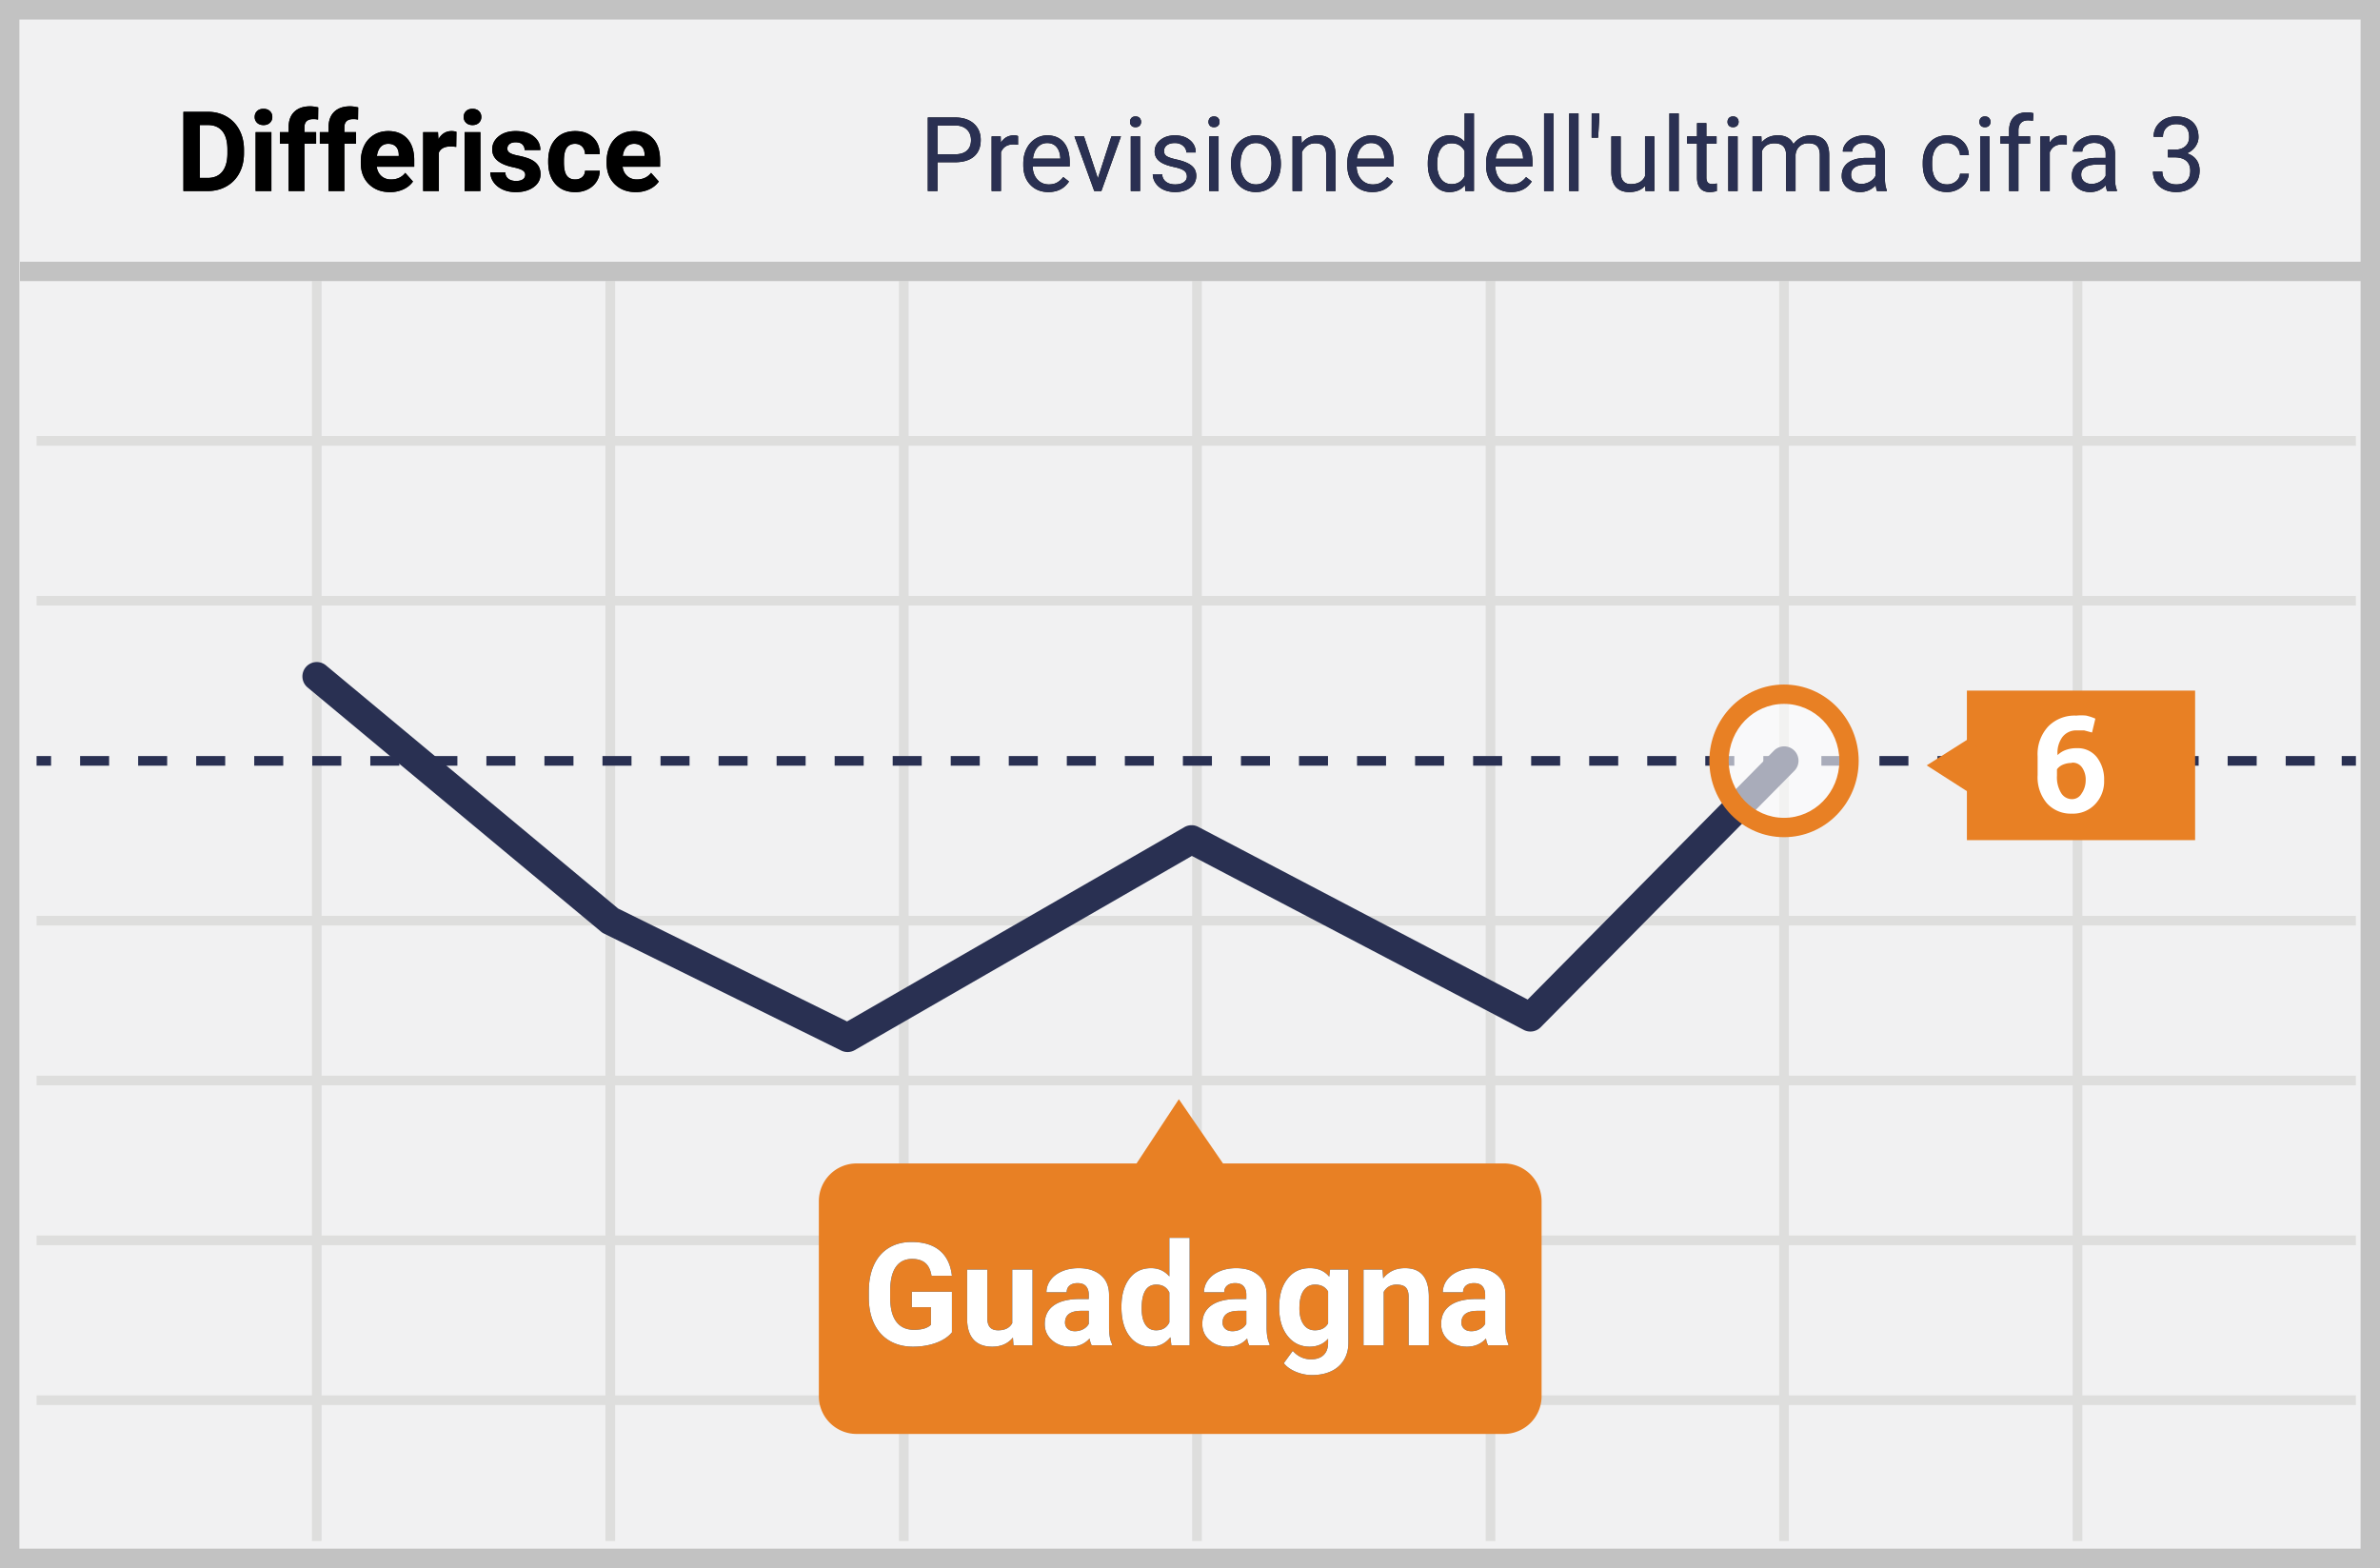 <svg width="299" height="197" xmlns="http://www.w3.org/2000/svg" xmlns:xlink="http://www.w3.org/1999/xlink"><defs><path d="M117.78 20.382V24h-1.22v-9.242h3.41c1.01 0 1.803.258 2.377.774.573.517.86 1.2.86 2.05 0 .898-.28 1.588-.841 2.073-.561.485-1.364.727-2.41.727h-2.176zm0-.997h2.19c.651 0 1.15-.153 1.497-.46.347-.307.521-.75.521-1.33 0-.55-.174-.99-.52-1.32-.348-.33-.824-.502-1.429-.514h-2.26v3.624zm10.118-1.2a3.519 3.519 0 0 0-.578-.044c-.77 0-1.293.328-1.568.984V24h-1.174v-6.868h1.142l.02.793c.385-.613.93-.92 1.637-.92.229 0 .402.03.52.089v1.092zm3.808 5.942c-.93 0-1.688-.306-2.272-.917-.584-.612-.876-1.43-.876-2.454v-.215c0-.682.13-1.29.39-1.825.26-.536.624-.955 1.092-1.257a2.745 2.745 0 0 1 1.52-.454c.893 0 1.587.294 2.082.882.495.588.743 1.43.743 2.527v.488h-4.653c.017.677.215 1.224.594 1.641.378.417.86.625 1.444.625.414 0 .766-.084 1.053-.253.288-.17.54-.394.756-.673l.717.558c-.575.885-1.439 1.327-2.59 1.327zm-.146-6.157c-.474 0-.871.172-1.193.517-.322.345-.52.828-.597 1.45h3.44v-.088c-.033-.597-.194-1.06-.482-1.387-.288-.328-.677-.492-1.168-.492zm6.367 4.437l1.701-5.275h1.2L138.365 24h-.895l-2.488-6.868h1.2l1.745 5.275zM143.234 24h-1.175v-6.868h1.175V24zm-1.27-8.69c0-.19.058-.351.175-.482.116-.132.288-.197.517-.197.228 0 .402.065.52.197a.694.694 0 0 1 .178.482c0 .19-.059.35-.178.476-.118.127-.292.19-.52.19-.229 0-.401-.063-.517-.19a.678.678 0 0 1-.175-.476zm7.148 6.868c0-.317-.12-.564-.36-.74-.238-.175-.655-.326-1.25-.453-.594-.127-1.066-.28-1.415-.457-.35-.178-.607-.39-.775-.635a1.518 1.518 0 0 1-.25-.876c0-.563.238-1.039.714-1.428.476-.39 1.084-.584 1.825-.584.778 0 1.41.2 1.895.603.484.402.726.916.726 1.542h-1.18c0-.321-.137-.598-.41-.831-.273-.233-.616-.35-1.031-.35-.428 0-.762.094-1.003.28a.88.88 0 0 0-.362.73c0 .284.112.497.336.641.225.144.63.282 1.216.413.586.13 1.061.287 1.425.47.364.181.634.4.81.656.175.256.263.569.263.937 0 .613-.246 1.105-.736 1.476-.491.37-1.128.555-1.911.555-.55 0-1.037-.097-1.46-.292a2.374 2.374 0 0 1-.993-.816 1.966 1.966 0 0 1-.36-1.133h1.175c.021.394.179.706.473.937.294.23.682.345 1.165.345.444 0 .8-.09 1.07-.27.268-.18.403-.42.403-.72zm3.98 1.822h-1.175v-6.868h1.175V24zm-1.27-8.69c0-.19.058-.351.175-.482.116-.132.288-.197.517-.197.228 0 .402.065.52.197a.694.694 0 0 1 .178.482c0 .19-.06.35-.178.476-.118.127-.292.19-.52.19-.229 0-.401-.063-.517-.19a.678.678 0 0 1-.175-.476zm2.837 5.192c0-.672.133-1.278.397-1.815a2.96 2.96 0 0 1 1.105-1.244 3.007 3.007 0 0 1 1.615-.438c.935 0 1.692.324 2.27.971.577.648.866 1.509.866 2.584v.082c0 .669-.128 1.269-.384 1.8a2.916 2.916 0 0 1-1.098 1.24c-.476.297-1.023.445-1.641.445-.931 0-1.686-.324-2.263-.971-.578-.648-.867-1.505-.867-2.571v-.083zm1.181.14c0 .762.177 1.373.53 1.835.353.46.826.691 1.419.691.596 0 1.07-.233 1.422-.701.35-.468.527-1.122.527-1.965 0-.753-.18-1.363-.537-1.83a1.705 1.705 0 0 0-1.425-.702c-.58 0-1.047.23-1.403.692-.355.46-.533 1.121-.533 1.98zm7.655-3.51l.038.863c.525-.66 1.21-.99 2.057-.99 1.452 0 2.184.819 2.196 2.456V24h-1.174v-4.545c-.004-.495-.117-.861-.34-1.098-.222-.237-.568-.356-1.037-.356-.381 0-.716.102-1.003.305-.288.203-.512.47-.673.8V24h-1.175v-6.868h1.111zm8.912 6.995c-.93 0-1.688-.306-2.272-.917-.584-.612-.876-1.43-.876-2.454v-.215c0-.682.13-1.29.39-1.825.26-.536.625-.955 1.092-1.257a2.745 2.745 0 0 1 1.52-.454c.893 0 1.587.294 2.082.882.496.588.743 1.43.743 2.527v.488h-4.653c.017.677.215 1.224.594 1.641.379.417.86.625 1.444.625.415 0 .766-.084 1.054-.253.287-.17.54-.394.755-.673l.717.558c-.575.885-1.439 1.327-2.59 1.327zm-.146-6.157c-.474 0-.871.172-1.193.517-.322.345-.52.828-.597 1.45h3.44v-.088c-.033-.597-.194-1.06-.482-1.387-.287-.328-.677-.492-1.168-.492zm7.116 2.539c0-1.054.25-1.901.75-2.542.499-.642 1.152-.962 1.96-.962.805 0 1.442.275 1.911.825v-3.58h1.175V24h-1.08l-.057-.736c-.47.575-1.123.863-1.961.863-.796 0-1.444-.326-1.946-.978-.501-.651-.752-1.502-.752-2.551v-.09zm1.174.133c0 .779.161 1.388.483 1.828.322.44.766.66 1.333.66.745 0 1.288-.334 1.631-1.003v-3.154c-.351-.648-.89-.972-1.618-.972-.576 0-1.024.223-1.346.667-.322.444-.483 1.102-.483 1.974zm9.293 3.485c-.93 0-1.688-.306-2.272-.917-.584-.612-.876-1.43-.876-2.454v-.215c0-.682.13-1.29.39-1.825.26-.536.625-.955 1.092-1.257a2.745 2.745 0 0 1 1.52-.454c.893 0 1.587.294 2.082.882.496.588.743 1.43.743 2.527v.488h-4.653c.017.677.215 1.224.594 1.641.379.417.86.625 1.444.625.415 0 .766-.084 1.054-.253.287-.17.54-.394.755-.673l.717.558c-.575.885-1.439 1.327-2.59 1.327zm-.146-6.157c-.474 0-.871.172-1.193.517-.322.345-.52.828-.597 1.45h3.44v-.088c-.033-.597-.194-1.06-.482-1.387-.287-.328-.677-.492-1.168-.492zm5.46 6.03h-1.175v-9.75h1.174V24zm3.154 0h-1.174v-9.75h1.174V24zm2.596-9.045l-.133 2.336h-.819l.007-3.041h.945v.705zm5.79 8.366c-.458.537-1.128.806-2.013.806-.732 0-1.29-.213-1.672-.638-.383-.425-.577-1.055-.581-1.888v-4.47h1.174v4.438c0 1.04.423 1.561 1.27 1.561.897 0 1.494-.334 1.79-1.003v-4.995h1.174V24h-1.117l-.026-.68zM210.9 24h-1.175v-9.75h1.175V24zm3.472-8.531v1.663h1.282v.908h-1.282v4.259c0 .275.057.481.171.619.114.137.31.206.584.206.136 0 .322-.025.559-.076V24c-.31.085-.61.127-.902.127-.524 0-.92-.159-1.187-.476-.266-.318-.4-.768-.4-1.352v-4.26h-1.25v-.907h1.25v-1.663h1.175zM218.3 24h-1.174v-6.868h1.174V24zm-1.27-8.69c0-.19.059-.351.175-.482.116-.132.289-.197.517-.197.229 0 .402.065.52.197a.694.694 0 0 1 .179.482c0 .19-.06.35-.178.476-.119.127-.292.19-.52.19-.23 0-.402-.063-.518-.19a.678.678 0 0 1-.175-.476zm4.253 1.822l.032.762c.504-.593 1.183-.89 2.038-.89.96 0 1.614.369 1.961 1.105.229-.33.526-.596.892-.8.366-.203.799-.304 1.298-.304 1.507 0 2.273.798 2.298 2.393V24h-1.174v-4.532c0-.491-.113-.858-.337-1.102-.224-.243-.6-.365-1.13-.365-.436 0-.797.13-1.085.39-.288.261-.455.611-.502 1.051V24h-1.18v-4.5c0-1-.489-1.499-1.467-1.499-.77 0-1.297.328-1.58.984V24h-1.174v-6.868h1.11zM235.814 24c-.068-.135-.123-.377-.165-.724-.546.567-1.197.851-1.955.851-.677 0-1.232-.192-1.666-.575a1.859 1.859 0 0 1-.65-1.456c0-.715.271-1.27.815-1.667.544-.395 1.309-.593 2.295-.593h1.142v-.54c0-.41-.123-.737-.368-.98-.246-.244-.607-.365-1.086-.365-.418 0-.77.105-1.053.317-.284.212-.426.468-.426.768h-1.18c0-.343.121-.674.365-.993.243-.32.573-.573.99-.759.417-.186.875-.28 1.374-.28.792 0 1.412.199 1.86.594.449.396.681.94.698 1.635v3.161c0 .63.08 1.132.242 1.504V24h-1.232zm-1.949-.895c.369 0 .718-.095 1.048-.286.33-.19.569-.438.717-.742v-1.41h-.92c-1.44 0-2.159.422-2.159 1.264 0 .368.123.656.369.863.245.207.56.311.945.311zm10.753.063c.42 0 .785-.126 1.099-.38a1.34 1.34 0 0 0 .52-.953h1.11a2.13 2.13 0 0 1-.405 1.124c-.25.355-.583.639-1 .85a2.885 2.885 0 0 1-1.324.318c-.935 0-1.679-.312-2.23-.936-.553-.625-.83-1.478-.83-2.562v-.196c0-.669.124-1.264.369-1.784s.598-.925 1.057-1.212c.459-.288 1.002-.432 1.628-.432.77 0 1.41.23 1.92.692.51.461.782 1.06.816 1.796h-1.111a1.618 1.618 0 0 0-.505-1.095 1.57 1.57 0 0 0-1.12-.428c-.597 0-1.059.214-1.387.644-.328.43-.492 1.05-.492 1.863v.222c0 .792.163 1.4.489 1.828.326.428.791.641 1.396.641zm5.326.832h-1.174v-6.868h1.174V24zm-1.27-8.69c0-.19.059-.351.175-.482.116-.132.289-.197.517-.197.229 0 .402.065.52.197a.694.694 0 0 1 .179.482c0 .19-.06.35-.178.476-.119.127-.292.19-.52.19-.23 0-.402-.063-.518-.19a.678.678 0 0 1-.174-.476zm3.727 8.69v-5.96h-1.086v-.908h1.086v-.705c0-.736.196-1.305.59-1.707.393-.402.95-.603 1.67-.603.27 0 .539.036.806.108l-.064.952a3.373 3.373 0 0 0-.635-.057c-.38 0-.675.11-.882.333-.207.222-.311.54-.311.955v.724h1.466v.908h-1.466V24H252.4zm7.255-5.814a3.519 3.519 0 0 0-.578-.045c-.77 0-1.292.328-1.568.984V24h-1.174v-6.868h1.143l.019.793c.385-.613.93-.92 1.637-.92.229 0 .402.03.521.089v1.092zM264.721 24c-.067-.135-.122-.377-.165-.724-.546.567-1.197.851-1.955.851-.677 0-1.232-.192-1.666-.575a1.859 1.859 0 0 1-.65-1.456c0-.715.271-1.27.815-1.667.544-.395 1.309-.593 2.295-.593h1.142v-.54c0-.41-.122-.737-.368-.98-.245-.244-.607-.365-1.085-.365-.42 0-.77.105-1.054.317-.284.212-.425.468-.425.768h-1.181c0-.343.122-.674.365-.993.243-.32.573-.573.99-.759.417-.186.875-.28 1.375-.28.79 0 1.41.199 1.86.594.448.396.68.94.698 1.635v3.161c0 .63.08 1.132.24 1.504V24h-1.23zm-1.948-.895c.368 0 .717-.095 1.047-.286.33-.19.57-.438.717-.742v-1.41h-.92c-1.439 0-2.158.422-2.158 1.264 0 .368.122.656.368.863.245.207.56.311.946.311zm9.585-4.297h.882c.554-.009.99-.155 1.308-.438.317-.284.476-.667.476-1.15 0-1.083-.54-1.624-1.619-1.624-.508 0-.913.145-1.216.435-.302.29-.453.673-.453 1.152h-1.175c0-.732.268-1.34.803-1.825.536-.485 1.216-.727 2.041-.727.872 0 1.555.23 2.05.692.495.461.743 1.102.743 1.923 0 .402-.13.791-.39 1.168-.26.377-.615.658-1.064.844.508.161.9.428 1.178.8.277.373.416.827.416 1.365 0 .83-.271 1.487-.813 1.974-.542.487-1.246.73-2.114.73-.867 0-1.573-.235-2.117-.705-.543-.47-.815-1.09-.815-1.86h1.18c0 .487.16.876.476 1.168.318.292.743.438 1.276.438.567 0 1.001-.148 1.302-.444.3-.296.45-.721.45-1.276 0-.537-.165-.95-.495-1.238-.33-.287-.806-.435-1.428-.444h-.882v-.958z" id="a"/><path d="M23.042 24v-9.953h3.062c.875 0 1.658.197 2.348.591.69.394 1.23.955 1.617 1.682s.581 1.553.581 2.478v.458c0 .925-.19 1.748-.57 2.468a4.088 4.088 0 0 1-1.61 1.674c-.693.397-1.475.597-2.345.602h-3.083zm2.05-8.292v6.645h.992c.802 0 1.415-.263 1.839-.787.423-.524.64-1.273.649-2.249v-.526c0-1.012-.21-1.778-.629-2.3-.42-.522-1.032-.783-1.839-.783h-1.012zM34.095 24h-1.982v-7.396h1.982V24zm-2.098-9.31c0-.297.099-.54.297-.732.198-.191.468-.287.81-.287.337 0 .606.096.807.287.2.191.3.435.3.731a.97.97 0 0 1-.304.739c-.202.191-.47.287-.803.287-.333 0-.6-.096-.803-.287a.97.97 0 0 1-.304-.739zM36.262 24v-5.947h-1.1v-1.45h1.1v-.628c0-.83.238-1.474.715-1.932.476-.458 1.142-.687 2-.687.273 0 .608.046 1.004.137l-.02 1.531a2.519 2.519 0 0 0-.602-.061c-.743 0-1.114.349-1.114 1.046v.595h1.47v1.449h-1.47V24h-1.983zm5.018 0v-5.947h-1.1v-1.45h1.1v-.628c0-.83.238-1.474.714-1.932.477-.458 1.143-.687 2-.687.273 0 .608.046 1.005.137l-.02 1.531a2.519 2.519 0 0 0-.602-.061c-.743 0-1.115.349-1.115 1.046v.595h1.47v1.449h-1.47V24H41.28zm7.718.137c-1.085 0-1.968-.333-2.65-.998-.68-.666-1.021-1.552-1.021-2.66v-.19c0-.744.143-1.408.43-1.994a3.16 3.16 0 0 1 1.22-1.353c.527-.317 1.127-.475 1.802-.475 1.012 0 1.808.319 2.39.957.58.638.87 1.542.87 2.714v.806h-4.71c.065.483.257.87.578 1.162.322.292.728.438 1.22.438.762 0 1.356-.276 1.785-.827l.97 1.087c-.296.419-.697.746-1.203.98a3.947 3.947 0 0 1-1.681.353zm-.226-6.07c-.392 0-.71.132-.953.396-.244.264-.4.642-.469 1.135h2.748v-.158c-.009-.437-.127-.775-.355-1.015-.228-.239-.552-.359-.97-.359zm8.545.39a5.367 5.367 0 0 0-.71-.056c-.748 0-1.238.253-1.47.76V24H53.16v-7.396h1.866l.055.881c.396-.679.945-1.018 1.647-1.018.219 0 .424.03.615.089l-.027 1.9zM60.352 24H58.37v-7.396h1.982V24zm-2.098-9.31c0-.297.099-.54.297-.732.198-.191.468-.287.81-.287.337 0 .606.096.807.287.2.191.3.435.3.731a.97.97 0 0 1-.304.739c-.203.191-.47.287-.803.287-.333 0-.6-.096-.803-.287a.97.97 0 0 1-.304-.739zm7.731 7.266c0-.241-.12-.432-.359-.57-.24-.14-.623-.264-1.152-.373-1.759-.37-2.638-1.117-2.638-2.242 0-.657.272-1.205.817-1.645.544-.44 1.256-.66 2.136-.66.939 0 1.69.222 2.252.664.563.442.844 1.016.844 1.723H65.91a.956.956 0 0 0-.274-.701c-.182-.185-.467-.277-.854-.277-.333 0-.59.075-.773.226a.712.712 0 0 0-.273.574c0 .219.104.395.311.53.207.134.557.25 1.05.348a8.57 8.57 0 0 1 1.244.332c1.043.383 1.565 1.046 1.565 1.989 0 .675-.29 1.22-.868 1.637-.579.417-1.326.626-2.242.626-.62 0-1.17-.11-1.651-.332-.481-.22-.858-.524-1.132-.909-.273-.385-.41-.8-.41-1.248h1.873c.018.351.148.62.39.807.241.187.565.28.97.28.379 0 .665-.071.859-.215a.67.67 0 0 0 .29-.564zm6.269.588c.364 0 .66-.1.888-.3.228-.201.347-.468.356-.8h1.852c-.004.5-.141.96-.41 1.377-.269.417-.637.74-1.104.97-.467.23-.983.346-1.548.346-1.058 0-1.892-.336-2.502-1.009-.61-.672-.916-1.6-.916-2.785v-.13c0-1.14.303-2.049.909-2.728.606-.679 1.438-1.018 2.495-1.018.925 0 1.667.263 2.225.79.558.526.842 1.226.851 2.101h-1.852c-.01-.382-.128-.693-.356-.933-.228-.239-.528-.359-.902-.359-.46 0-.808.168-1.043.503-.234.335-.352.878-.352 1.63v.205c0 .761.117 1.308.349 1.64.232.334.586.5 1.06.5zm7.628 1.593c-1.084 0-1.967-.333-2.648-.998-.682-.666-1.022-1.552-1.022-2.66v-.19c0-.744.143-1.408.43-1.994a3.16 3.16 0 0 1 1.22-1.353c.527-.317 1.127-.475 1.802-.475 1.011 0 1.808.319 2.389.957.581.638.871 1.542.871 2.714v.806h-4.71c.064.483.257.87.578 1.162.321.292.728.438 1.22.438.761 0 1.356-.276 1.785-.827l.97 1.087c-.296.419-.697.746-1.203.98a3.947 3.947 0 0 1-1.682.353zm-.225-6.07c-.392 0-.71.132-.954.396s-.4.642-.468 1.135h2.748v-.158c-.009-.437-.128-.775-.355-1.015-.228-.239-.552-.359-.971-.359z" id="b"/><path d="M119.59 167.383c-.474.568-1.145 1.01-2.012 1.323-.867.313-1.828.47-2.883.47-1.107 0-2.079-.242-2.914-.725-.834-.484-1.479-1.185-1.933-2.105-.454-.92-.687-2.001-.699-3.243v-.87c0-1.278.216-2.384.646-3.318.43-.935 1.052-1.65 1.863-2.145.812-.495 1.763-.743 2.852-.743 1.518 0 2.705.362 3.56 1.086.856.723 1.362 1.777 1.52 3.16h-2.566c-.117-.733-.376-1.27-.778-1.609-.401-.34-.953-.51-1.656-.51-.897 0-1.58.337-2.048 1.011-.469.674-.706 1.676-.712 3.006v.817c0 1.342.255 2.356.764 3.041.51.686 1.257 1.029 2.242 1.029.99 0 1.696-.211 2.118-.633v-2.206h-2.4v-1.943h5.037v5.107zm7.665.65c-.627.762-1.494 1.143-2.602 1.143-1.02 0-1.797-.293-2.333-.88-.537-.585-.81-1.443-.822-2.574v-6.232h2.54v6.144c0 .99.451 1.485 1.353 1.485.862 0 1.453-.299 1.776-.896v-6.733h2.549V169h-2.391l-.07-.967zm9.887.967a2.82 2.82 0 0 1-.255-.853c-.615.686-1.415 1.029-2.399 1.029-.932 0-1.704-.27-2.316-.809-.612-.539-.918-1.219-.918-2.039 0-1.008.373-1.781 1.12-2.32.747-.54 1.827-.812 3.239-.818h1.169v-.544c0-.44-.113-.792-.338-1.055-.226-.264-.582-.396-1.068-.396-.428 0-.763.103-1.007.308-.243.205-.364.486-.364.844h-2.54c0-.551.17-1.06.51-1.53.34-.468.82-.836 1.44-1.103.622-.266 1.32-.4 2.093-.4 1.171 0 2.102.295 2.79.884.689.589 1.033 1.416 1.033 2.483v4.122c.006.902.132 1.585.378 2.048V169h-2.567zm-2.1-1.767c.375 0 .72-.083 1.037-.25.316-.167.55-.391.703-.672v-1.635h-.95c-1.27 0-1.947.44-2.03 1.318l-.008.15c0 .316.111.577.334.782.222.205.527.307.914.307zm5.844-3.058c0-1.483.333-2.663.998-3.542.665-.88 1.575-1.319 2.729-1.319.926 0 1.69.346 2.294 1.038V155.5h2.549V169h-2.294l-.123-1.01c-.633.79-1.447 1.186-2.444 1.186-1.119 0-2.017-.441-2.693-1.323-.677-.882-1.016-2.108-1.016-3.678zm2.54.184c0 .891.156 1.574.466 2.048.31.475.762.712 1.354.712.785 0 1.339-.33 1.661-.993v-3.753c-.316-.662-.864-.993-1.644-.993-1.224 0-1.836.993-1.836 2.98zm13.51 4.641a2.82 2.82 0 0 1-.256-.853c-.615.686-1.415 1.029-2.399 1.029-.932 0-1.704-.27-2.316-.809-.612-.539-.918-1.219-.918-2.039 0-1.008.373-1.781 1.12-2.32.747-.54 1.827-.812 3.239-.818h1.169v-.544c0-.44-.113-.792-.338-1.055-.226-.264-.582-.396-1.068-.396-.428 0-.763.103-1.007.308-.243.205-.364.486-.364.844h-2.54c0-.551.17-1.06.51-1.53.34-.468.82-.836 1.44-1.103.622-.266 1.32-.4 2.093-.4 1.171 0 2.102.295 2.79.884.689.589 1.033 1.416 1.033 2.483v4.122c.006.902.132 1.585.378 2.048V169h-2.567zm-2.101-1.767c.375 0 .72-.083 1.037-.25.316-.167.55-.391.703-.672v-1.635h-.95c-1.27 0-1.948.44-2.03 1.318l-.008.15c0 .316.111.577.334.782.222.205.527.307.914.307zm5.87-3.058c0-1.46.348-2.634 1.042-3.525.695-.89 1.63-1.336 2.808-1.336 1.043 0 1.855.358 2.435 1.073l.105-.897h2.303v9.194c0 .832-.189 1.555-.567 2.17a3.64 3.64 0 0 1-1.595 1.407c-.685.322-1.488.483-2.408.483-.697 0-1.377-.139-2.04-.417-.661-.279-1.162-.638-1.502-1.077l1.125-1.547c.633.71 1.4 1.064 2.303 1.064.673 0 1.198-.18 1.573-.54.375-.361.562-.873.562-1.535v-.51c-.586.663-1.356.994-2.311.994-1.143 0-2.067-.447-2.773-1.34-.706-.894-1.06-2.08-1.06-3.556v-.105zm2.54.184c0 .862.174 1.537.52 2.026.345.49.82.734 1.423.734.774 0 1.327-.29 1.661-.87v-3.999c-.34-.58-.887-.87-1.643-.87-.61 0-1.089.249-1.437.747-.349.498-.523 1.242-.523 2.232zm10.442-4.869l.08 1.099c.68-.85 1.59-1.275 2.733-1.275 1.008 0 1.758.296 2.25.888.492.592.744 1.477.756 2.654V169h-2.54v-6.082c0-.54-.118-.93-.352-1.173-.234-.244-.624-.365-1.169-.365-.715 0-1.25.305-1.608.914V169h-2.54v-9.51h2.39zm13.254 9.51a2.82 2.82 0 0 1-.255-.853c-.615.686-1.415 1.029-2.4 1.029-.93 0-1.703-.27-2.315-.809-.612-.539-.919-1.219-.919-2.039 0-1.008.374-1.781 1.121-2.32.747-.54 1.827-.812 3.239-.818h1.169v-.544c0-.44-.113-.792-.339-1.055-.225-.264-.581-.396-1.067-.396-.428 0-.764.103-1.007.308-.243.205-.365.486-.365.844h-2.54c0-.551.17-1.06.51-1.53.34-.468.82-.836 1.442-1.103.62-.266 1.318-.4 2.091-.4 1.172 0 2.102.295 2.79.884.69.589 1.034 1.416 1.034 2.483v4.122c.006.902.131 1.585.378 2.048V169h-2.567zm-2.1-1.767c.375 0 .72-.083 1.037-.25.316-.167.55-.391.703-.672v-1.635h-.95c-1.27 0-1.948.44-2.03 1.318l-.008.15c0 .316.11.577.334.782.222.205.527.307.914.307z" id="c"/></defs><g fill="none" fill-rule="evenodd"><path fill="#F1F1F2" d="M0 0h299v197H0z"/><path d="M2.438 2.454v192.092h294.124V2.454H2.438zM299 0v197H0V0h299z" fill="#C2C2C2" fill-rule="nonzero"/><use fill="#000" xlink:href="#a"/><use fill="#2A3052" xlink:href="#a"/><path d="M4.595 55.995V54.78h291.38v1.215H4.595zm0 20.08v-1.216h291.38v1.216H4.595zm0 60.272v-1.215h291.38v1.215H4.595zm0 20.08v-1.215h291.38v1.215H4.595zm0 20.08v-1.215h291.38v1.215H4.595zM39.19 35.308h1.215V193.59H39.19V35.308zm36.874 0h1.215V193.59h-1.215V35.308zm36.873 0h1.215V193.59h-1.216V35.308zm36.836 0h1.215V193.59h-1.215V35.308zm36.873 0h1.215V193.59h-1.215V35.308zm36.874 0h1.214V193.59h-1.215V35.308zm36.872 0h1.216V193.59h-1.216V35.308zM4.595 116.27v-1.215h291.38v1.214H4.595z" fill="#DEDEDD" fill-rule="nonzero"/><path fill="#293052" fill-rule="nonzero" d="M4.595 96.19v-1.215h1.823v1.216zM10.063 96.19v-1.215h3.646v1.216h-3.646zm7.292 0v-1.215h3.646v1.216h-3.646zm7.292 0v-1.215h3.646v1.216h-3.646zm7.292 0v-1.215h3.646v1.216h-3.646zm7.292 0v-1.215h3.646v1.216h-3.646zm7.292 0v-1.215h3.646v1.216h-3.646zm7.292 0v-1.215h3.646v1.216h-3.646zm7.292 0v-1.215h3.646v1.216h-3.646zm7.292 0v-1.215h3.646v1.216h-3.646zm7.292 0v-1.215h3.646v1.216h-3.646zm7.292 0v-1.215h3.646v1.216h-3.646zm7.292 0v-1.215h3.646v1.216h-3.646zm7.292 0v-1.215h3.646v1.216h-3.646zm7.292 0v-1.215h3.646v1.216h-3.646zm7.292 0v-1.215h3.646v1.216h-3.646zm7.292 0v-1.215h3.646v1.216h-3.646zm7.292 0v-1.215h3.646v1.216h-3.646zm7.292 0v-1.215h3.646v1.216h-3.646zm7.292 0v-1.215h3.646v1.216h-3.646zm7.292 0v-1.215h3.646v1.216h-3.646zm7.292 0v-1.215h3.646v1.216h-3.646zm7.292 0v-1.215h3.646v1.216h-3.646zm7.292 0v-1.215h3.646v1.216h-3.646zm7.292 0v-1.215h3.646v1.216h-3.646zm7.292 0v-1.215h3.646v1.216h-3.646zm7.292 0v-1.215h3.646v1.216h-3.646zm7.292 0v-1.215h3.646v1.216h-3.646zm7.292 0v-1.215h3.646v1.216h-3.646zm7.292 0v-1.215h3.646v1.216h-3.646zm7.292 0v-1.215h3.646v1.216h-3.646zm7.292 0v-1.215h3.646v1.216h-3.646zm7.292 0v-1.215h3.646v1.216h-3.646zm7.292 0v-1.215h3.646v1.216h-3.646zm7.292 0v-1.215h3.646v1.216h-3.646zm7.292 0v-1.215h3.646v1.216h-3.646zm7.292 0v-1.215h3.646v1.216h-3.646zm7.292 0v-1.215h3.646v1.216h-3.646zm7.292 0v-1.215h3.646v1.216h-3.646zm7.292 0v-1.215h3.646v1.216h-3.646zM294.19 96.19v-1.215h1.785v1.216z"/><path fill="#C2C2C2" fill-rule="nonzero" d="M2.506 35.311v-2.43h295.595v2.43z"/><path d="M222.845 94.314a1.804 1.804 0 1 1 2.564 2.538l-31.86 32.202a1.804 1.804 0 0 1-2.12.329l-41.692-21.854-42.356 24.395c-.521.3-1.158.321-1.698.055l-29.81-14.7a1.804 1.804 0 0 1-.356-.231L38.643 86.362a1.804 1.804 0 0 1 2.308-2.774l36.71 30.55 28.754 14.18 42.38-24.41a1.804 1.804 0 0 1 1.739-.035l41.388 21.695 30.923-31.254z" fill="#293052" fill-rule="nonzero"/><path d="M188.81 146.159h-35.164l-5.545-8.07-5.316 8.07H107.62a4.741 4.741 0 0 0-4.747 4.735v24.512a4.741 4.741 0 0 0 4.747 4.735h81.19a4.753 4.753 0 0 0 3.43-1.346 4.73 4.73 0 0 0 1.43-3.39v-24.473a4.73 4.73 0 0 0-1.416-3.414 4.753 4.753 0 0 0-3.444-1.36v.001z" fill="#E88024"/><ellipse fill="#FFF" opacity=".6" cx="224.126" cy="95.583" rx="8.165" ry="8.373"/><path d="M224.127 105.171c-5.187 0-9.38-4.3-9.38-9.588 0-5.289 4.193-9.588 9.38-9.588 5.187 0 9.38 4.3 9.38 9.588 0 5.289-4.193 9.588-9.38 9.588zm0-2.43c3.831 0 6.95-3.198 6.95-7.158 0-3.96-3.119-7.158-6.95-7.158s-6.95 3.198-6.95 7.158c0 3.96 3.119 7.158 6.95 7.158z" fill="#E88024" fill-rule="nonzero"/><path fill="#E88024" d="M247.101 86.756h28.671v18.79h-28.67z"/><path d="M260.848 89.9a5.748 5.748 0 0 1 1.253 0c.39.092.772.218 1.14.379l-.418 1.743-.988-.265h-.987a2.166 2.166 0 0 0-1.747.833 3.328 3.328 0 0 0-.607 2.273c.29-.287.64-.507 1.025-.644.45-.163.927-.24 1.405-.227.97-.042 1.9.38 2.506 1.136.632.839.954 1.87.912 2.917a4.124 4.124 0 0 1-1.14 2.993 3.802 3.802 0 0 1-2.924 1.175 4.03 4.03 0 0 1-3.113-1.288 5.03 5.03 0 0 1-1.178-3.562v-2.348a5.107 5.107 0 0 1 1.367-3.789 4.64 4.64 0 0 1 3.494-1.326zm-.57 5.948a2.74 2.74 0 0 0-1.139.227 1.746 1.746 0 0 0-.721.569v.795c-.051.77.134 1.536.531 2.198.292.473.81.76 1.367.757a1.368 1.368 0 0 0 1.178-.682c.344-.488.53-1.07.531-1.667.03-.578-.13-1.15-.455-1.629a1.444 1.444 0 0 0-1.292-.606v.038z" fill="#FFF" fill-rule="nonzero"/><path fill="#E88024" d="M250.595 96.151l-3.342 3.334-5.202-3.334 5.202-3.296z"/><g fill="#000"><use xlink:href="#b"/><use xlink:href="#b"/></g><g><use fill="#000" xlink:href="#c"/><use fill="#FFF" xlink:href="#c"/></g></g></svg>
